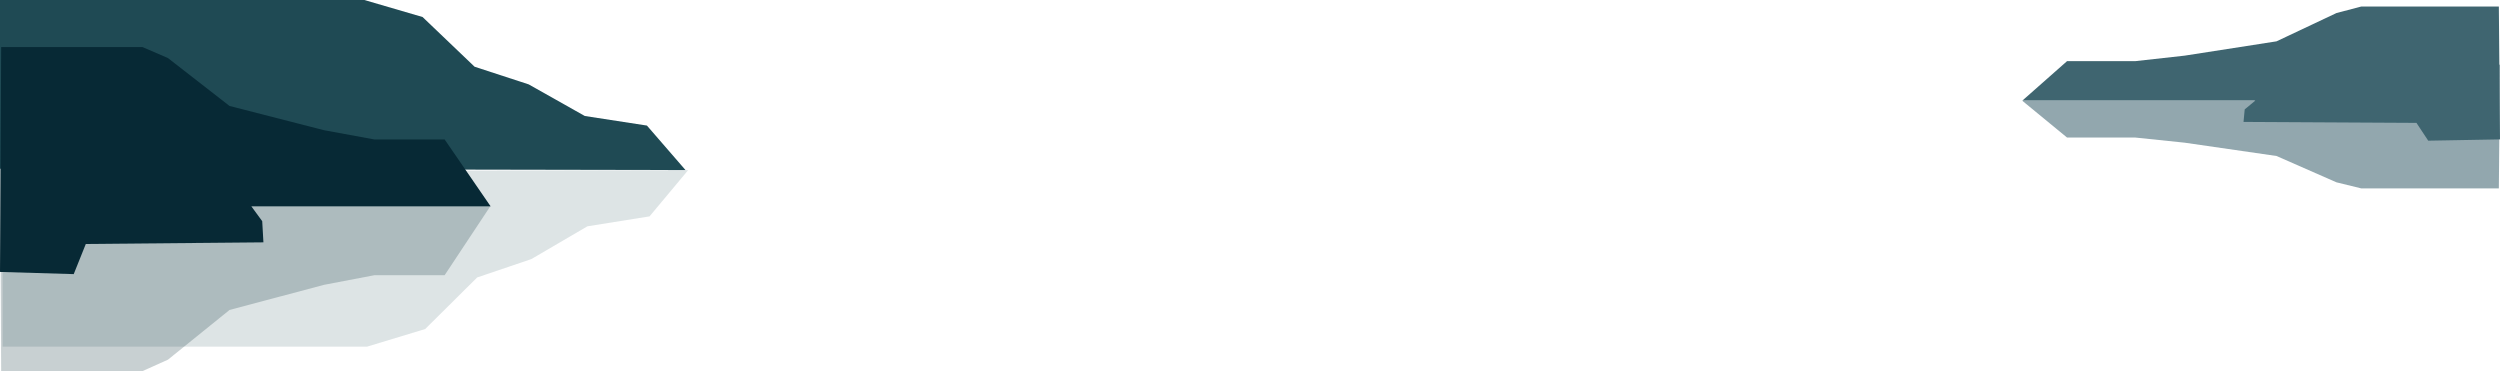 <svg xmlns="http://www.w3.org/2000/svg" viewBox="0 0 1911 283.66"><defs><style>.cls-1,.cls-4{fill:#1f4a54;}.cls-1{opacity:0.15;}.cls-2,.cls-6{fill:#072935;}.cls-2{opacity:0.22;}.cls-3,.cls-5{fill:#3f6570;}.cls-3{opacity:0.57;}</style></defs><title>Asset 92</title><g id="Layer_2" data-name="Layer 2"><g id="레이어_1" data-name="레이어 1"><polygon class="cls-1" points="2 265 280.51 265 325 251.51 364.77 212.07 406.13 198.06 449.02 172.99 496.51 165.4 526 130.09 2 131.13 2 265"/><polygon class="cls-2" points="375 157.35 192.12 157.35 200.44 145.55 201.36 128.76 65.59 127.46 56.35 103.54 0 105.28 0.9 283.66 109 283.64 128.39 274.93 175.45 236.94 247.54 217.75 286.33 210.34 339.9 210.34 375 157.35"/><polygon class="cls-3" points="1545.88 77.06 1723.94 77.06 1715.85 70.8 1714.95 61.91 1847.14 61.22 1856.13 48.54 1911 49.46 1910.12 144 1804.87 143.99 1785.99 139.37 1740.17 119.24 1669.98 109.07 1632.21 105.14 1580.05 105.14 1545.88 77.06"/><polygon class="cls-4" points="0 0 278.51 0 323 13 362.77 51 404.13 64.5 447.02 88.66 494.51 95.98 524 130 0 129 0 0"/><polygon class="cls-5" points="1545.88 76.91 1723.94 76.91 1715.85 83.63 1714.95 93.19 1847.14 93.93 1856.13 107.54 1911 106.55 1910.12 5 1804.87 5.01 1785.99 9.97 1740.17 31.6 1669.98 42.53 1632.21 46.74 1580.05 46.74 1545.88 76.91"/><polygon class="cls-6" points="375 157.7 192.12 157.7 200.44 169.07 201.36 185.25 65.59 186.5 56.35 209.54 0 207.87 0.9 35.98 109 36 128.39 44.39 175.45 81 247.54 99.5 286.33 106.63 339.9 106.63 375 157.7"/></g></g></svg>